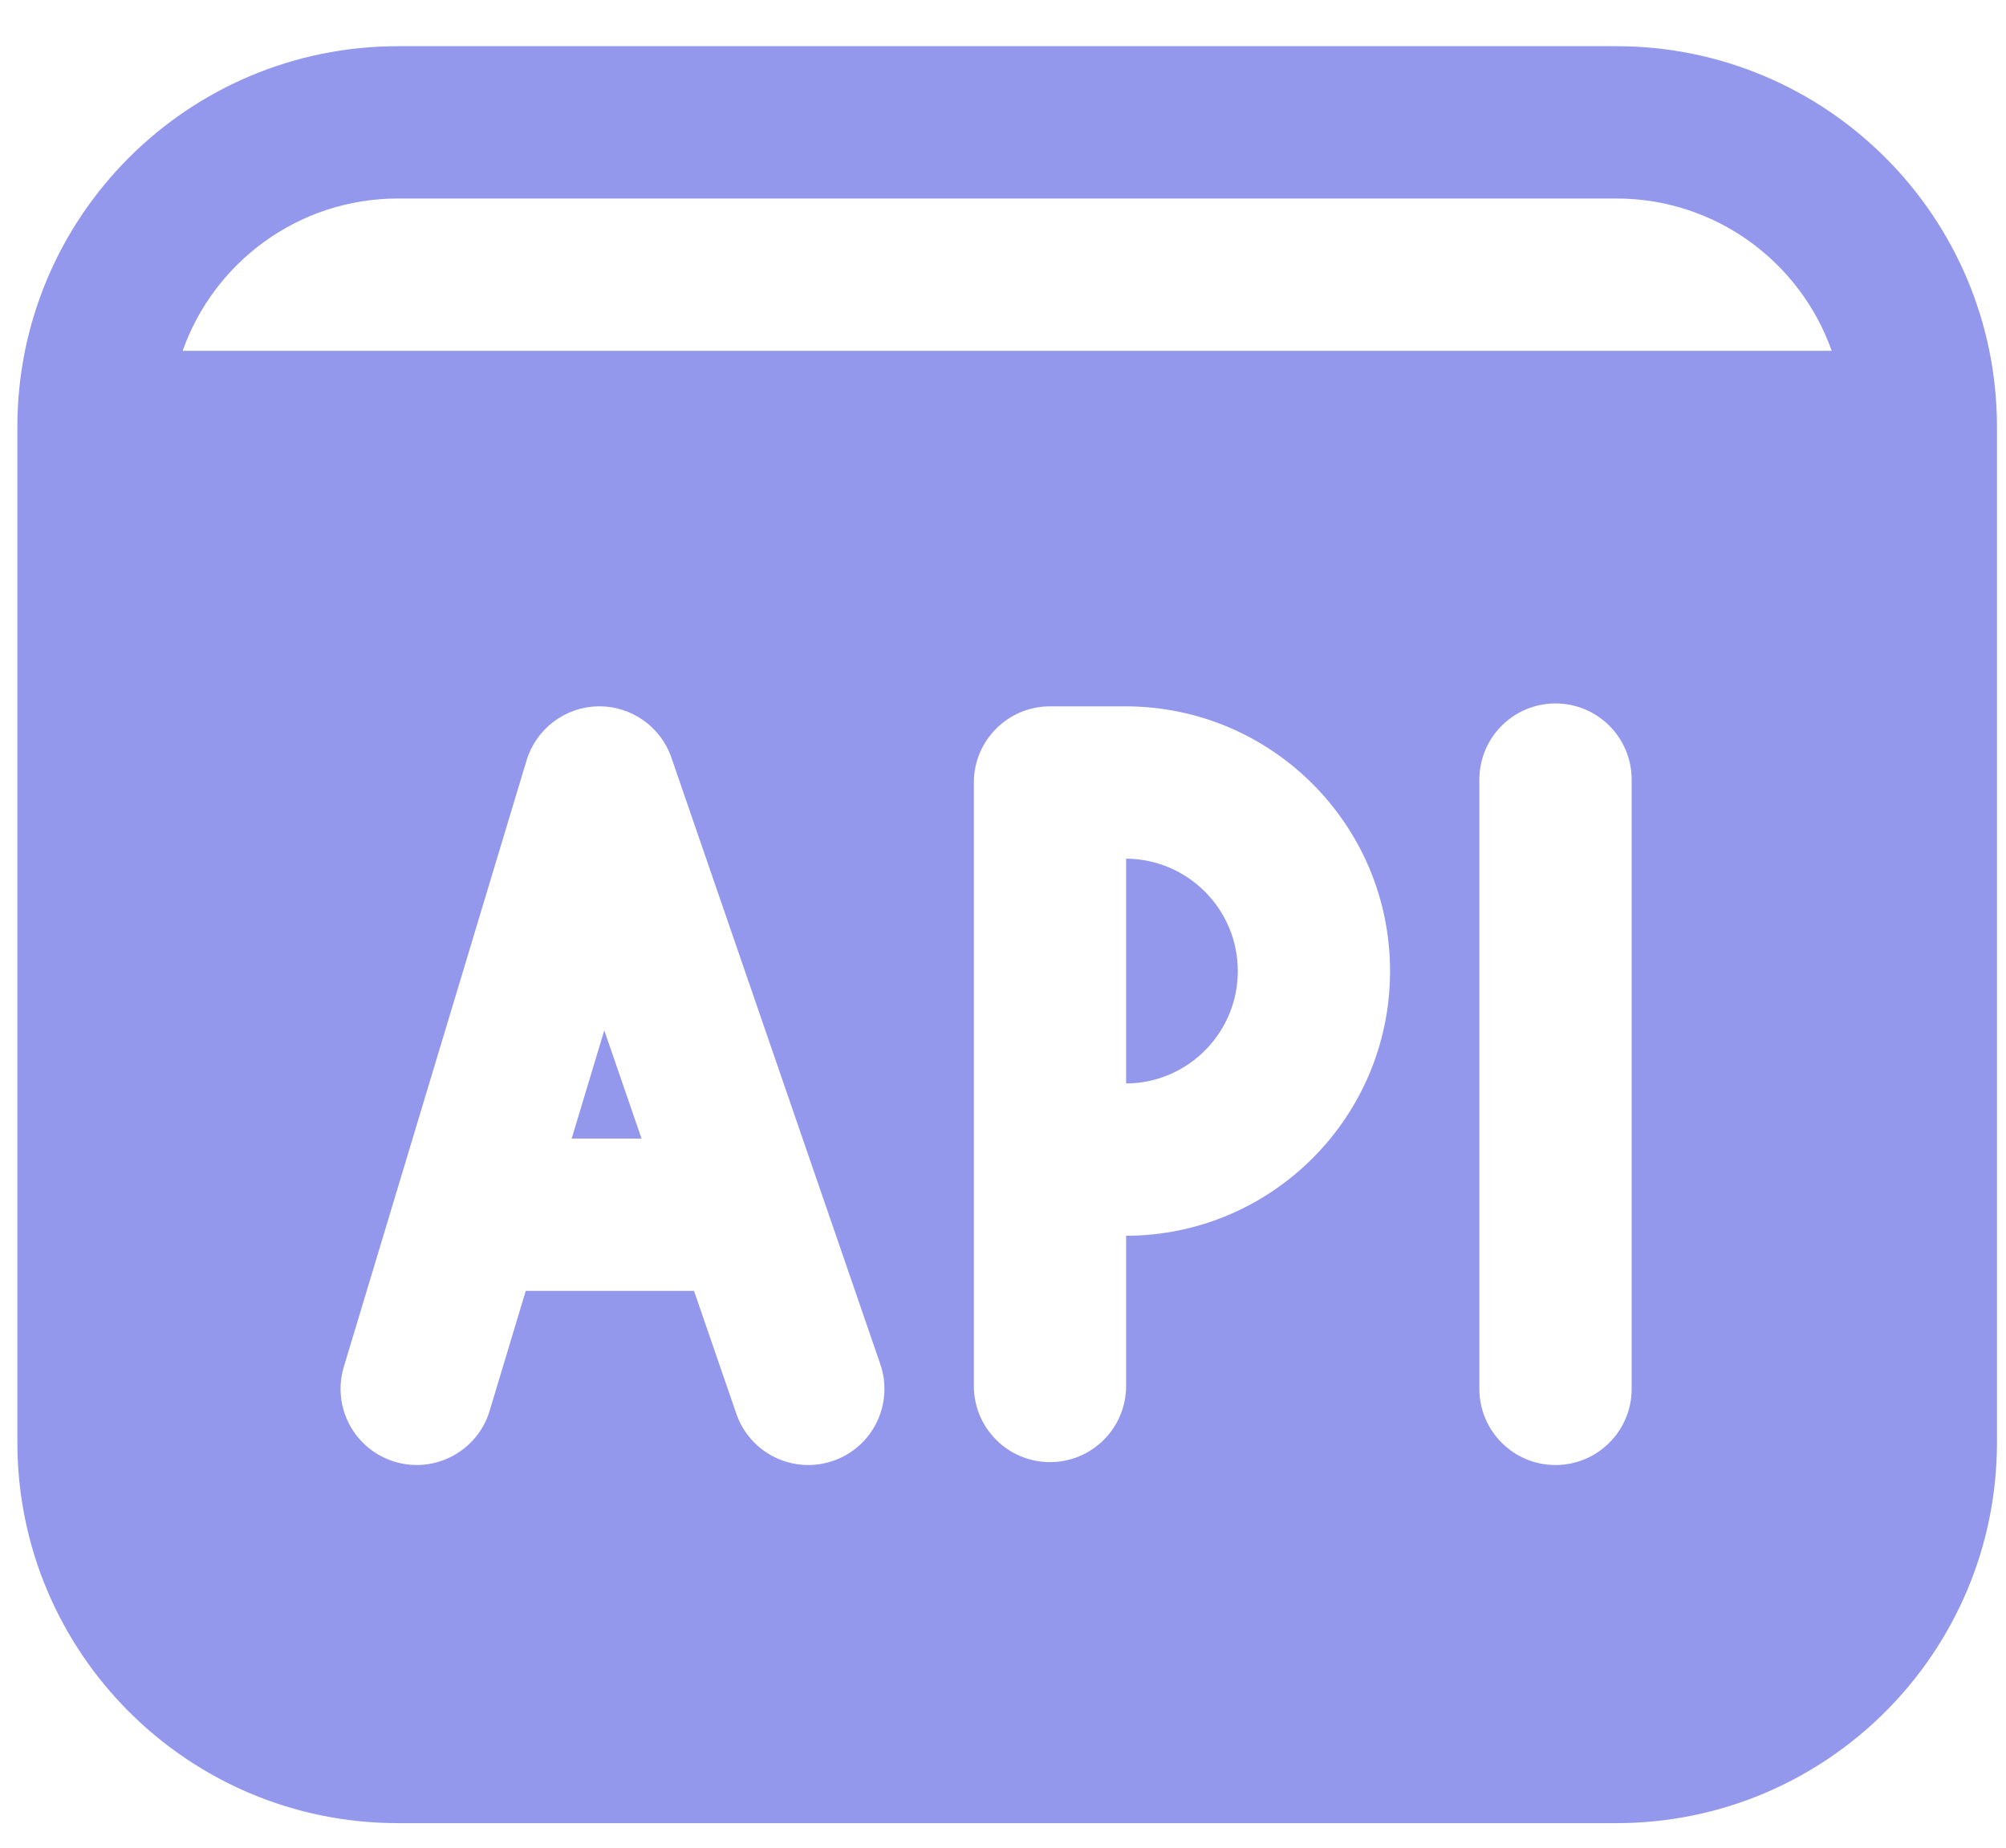 <svg width="38" height="35" viewBox="0 0 38 35" fill="none" xmlns="http://www.w3.org/2000/svg">
<path fill-rule="evenodd" clip-rule="evenodd" d="M7.54 0.875C3.558 0.875 0.329 4.104 0.329 8.088V10.011V27.322C0.329 31.306 3.558 34.535 7.54 34.535H30.617C34.6 34.535 37.829 31.306 37.829 27.322V10.011V8.088C37.829 4.104 34.6 0.875 30.617 0.875H7.54ZM34.698 6.645H34.464H3.694H3.46C4.054 4.964 5.656 3.76 7.54 3.76H30.617C32.501 3.76 34.104 4.964 34.698 6.645ZM12.719 14.353C12.515 13.761 11.953 13.368 11.327 13.38C10.701 13.392 10.155 13.807 9.974 14.406L6.513 25.892C6.283 26.655 6.715 27.459 7.478 27.689C8.24 27.919 9.045 27.487 9.275 26.724L9.959 24.453H13.147L13.948 26.778C14.207 27.531 15.028 27.932 15.781 27.672C16.534 27.413 16.935 26.592 16.675 25.838L12.719 14.353ZM12.153 21.568H10.829L11.447 19.517L12.153 21.568ZM19.89 13.38C19.094 13.38 18.448 14.026 18.448 14.822V21.967V26.253C18.448 27.05 19.094 27.696 19.89 27.696C20.687 27.696 21.332 27.05 21.332 26.253V23.409C24.095 23.402 26.332 21.16 26.332 18.395C26.332 15.625 24.088 13.38 21.319 13.38H19.89ZM23.448 18.395C23.448 17.223 22.502 16.273 21.332 16.265V20.524C22.502 20.517 23.448 19.566 23.448 18.395ZM30.909 14.768C30.909 13.971 30.263 13.325 29.466 13.325C28.67 13.325 28.024 13.971 28.024 14.768V26.308C28.024 27.105 28.67 27.751 29.466 27.751C30.263 27.751 30.909 27.105 30.909 26.308V14.768Z" fill="#9498ED"/>
</svg>
